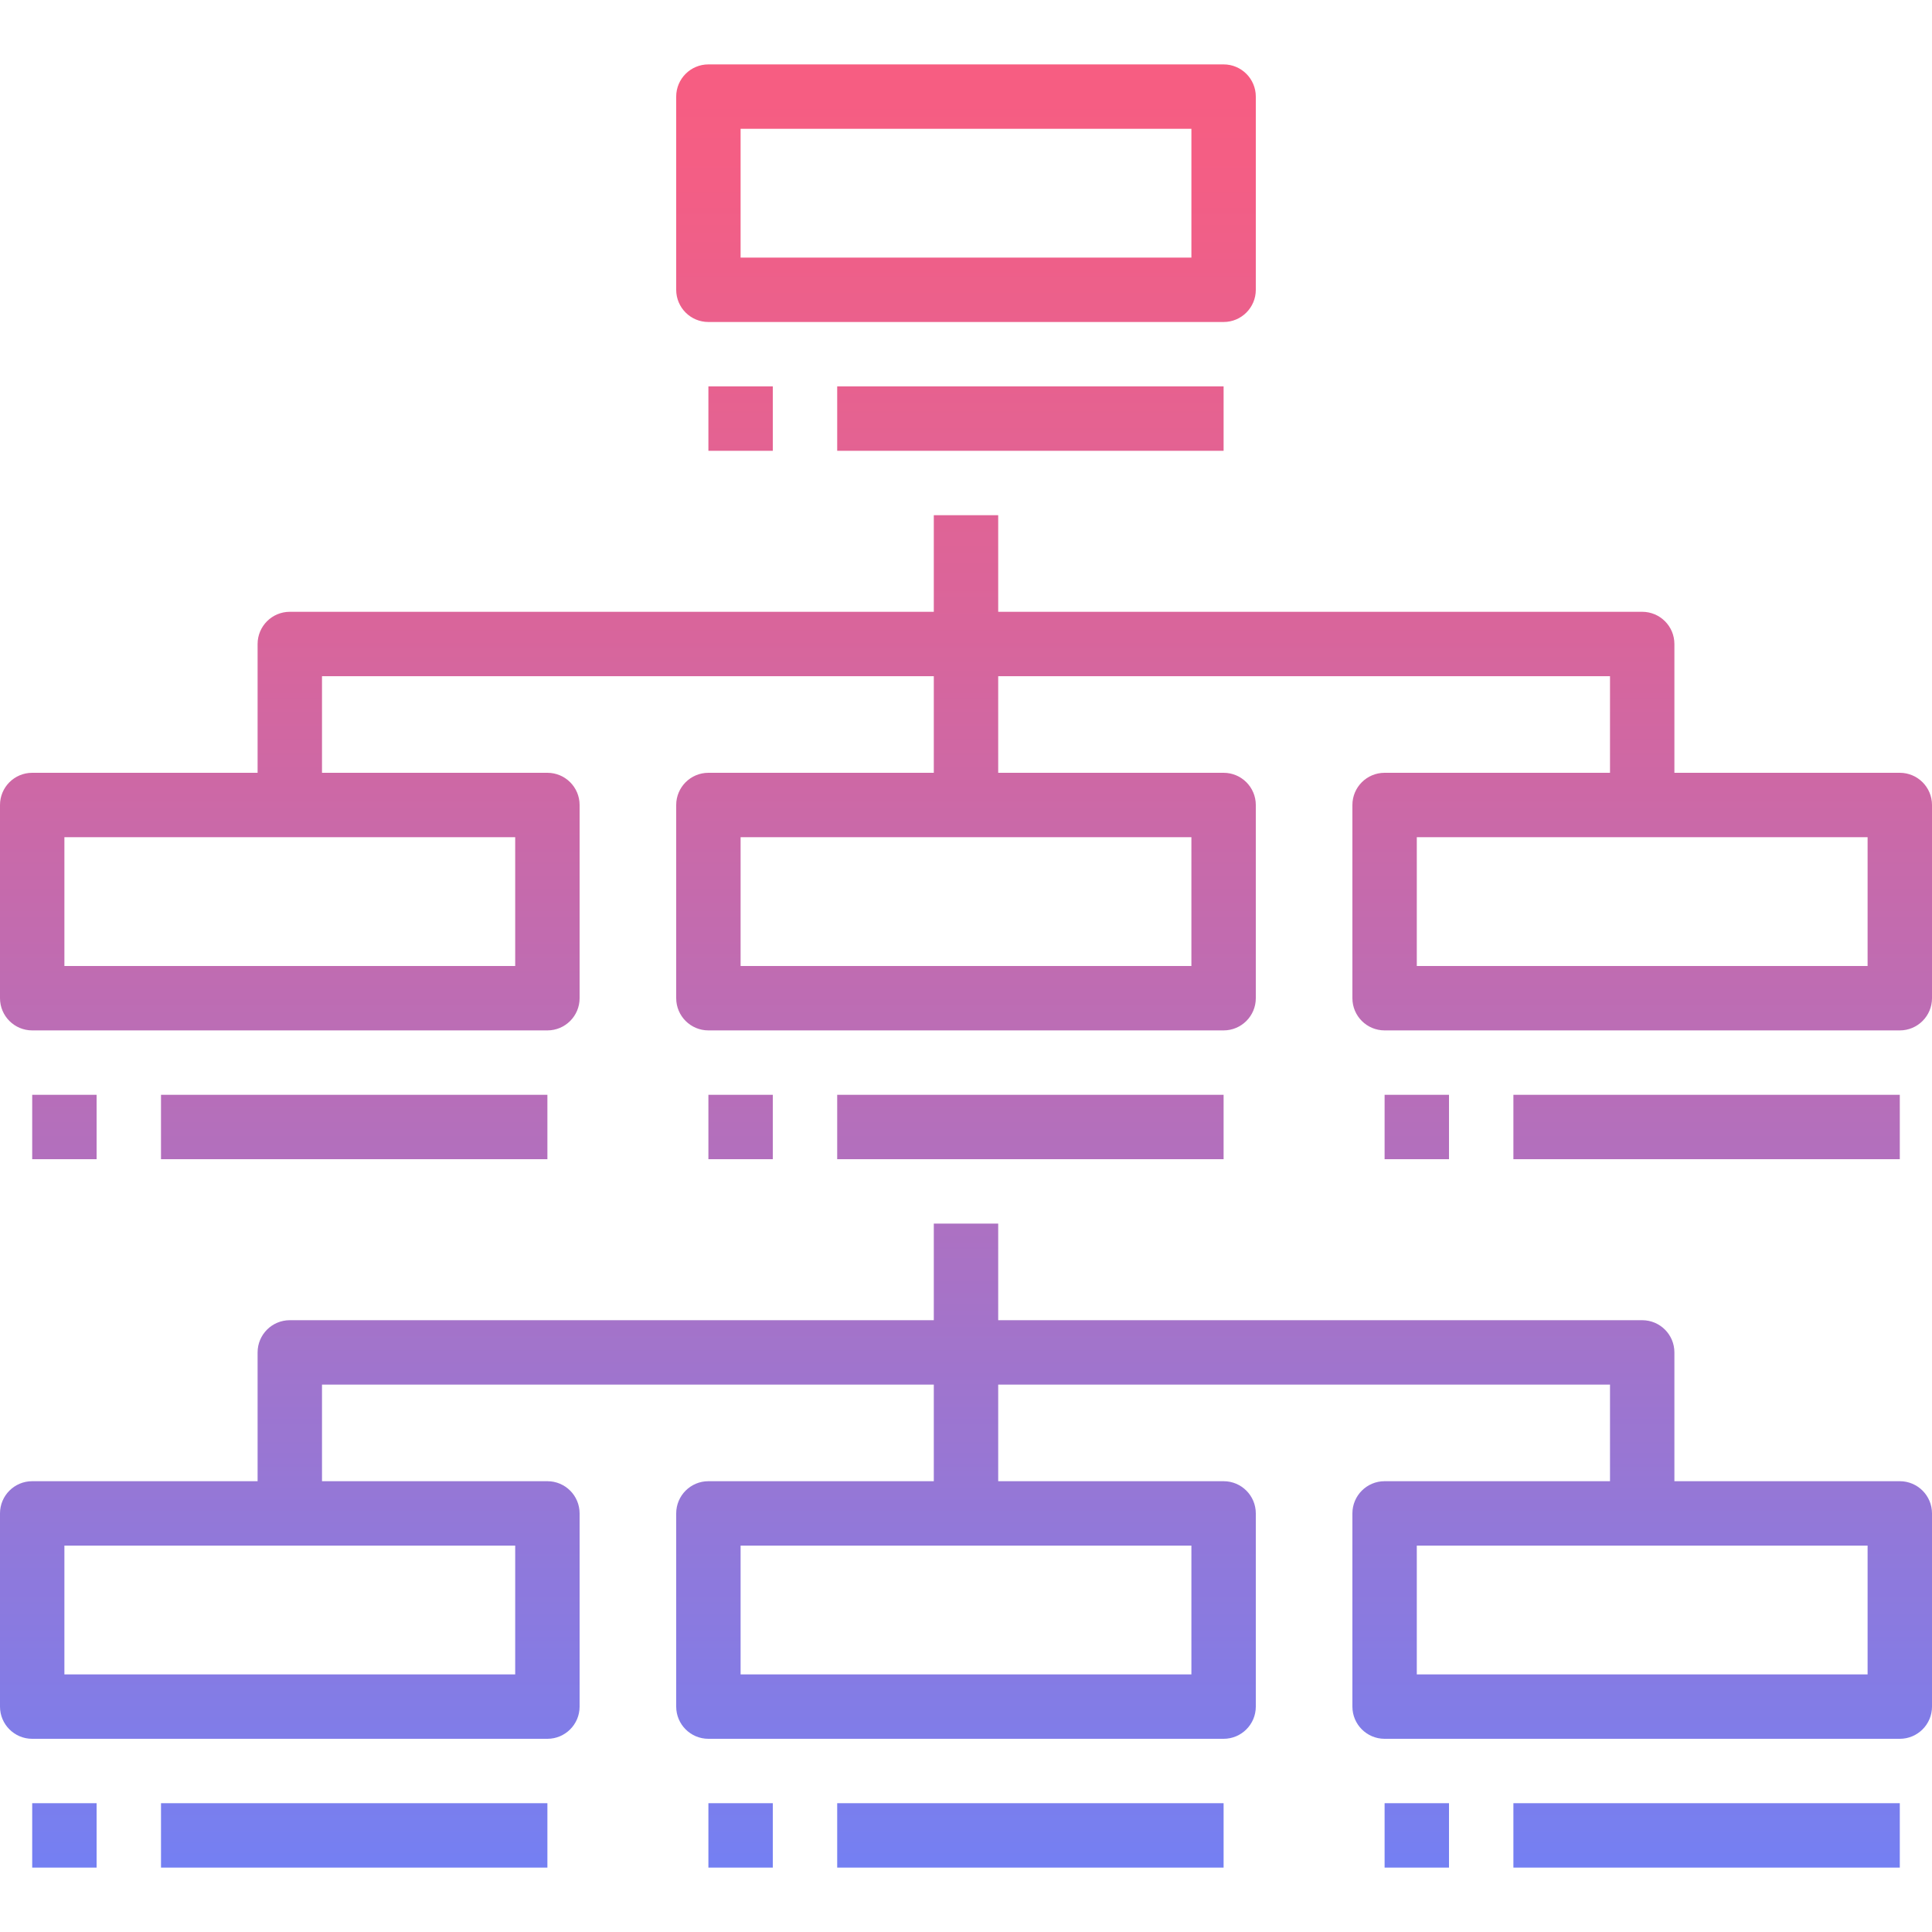 <?xml version="1.0" encoding="iso-8859-1"?>
<!-- Generator: Adobe Illustrator 19.0.0, SVG Export Plug-In . SVG Version: 6.00 Build 0)  -->
<svg version="1.1" id="Capa_1" xmlns="http://www.w3.org/2000/svg" xmlns:xlink="http://www.w3.org/1999/xlink" x="0px" y="0px"
	 viewBox="0 0 480 480" style="enable-background:new 0 0 480 480;" xml:space="preserve">
<g>
	
		<linearGradient id="SVGID_1_" gradientUnits="userSpaceOnUse" x1="-26.875" y1="620.181" x2="-26.875" y2="556.355" gradientTransform="matrix(8 0 0 -8 455 4941)">
		<stop  offset="0" style="stop-color:#FC5C7D"/>
		<stop  offset="0.129" style="stop-color:#F35E85"/>
		<stop  offset="0.343" style="stop-color:#D9659B"/>
		<stop  offset="0.616" style="stop-color:#B070BF"/>
		<stop  offset="0.934" style="stop-color:#777FF0"/>
		<stop  offset="1" style="stop-color:#6A82FB"/>
	</linearGradient>
	<path style="fill:url(#SVGID_1_);" d="M168,24v48c0,4.418,3.582,8,8,8h128c4.418,0,8-3.582,8-8V24c0-4.418-3.582-8-8-8H176
		C171.582,16,168,19.582,168,24z M184,32h112v32H184V32z"/>
	
		<linearGradient id="SVGID_2_" gradientUnits="userSpaceOnUse" x1="-26.875" y1="620.181" x2="-26.875" y2="556.355" gradientTransform="matrix(8 0 0 -8 455 4941)">
		<stop  offset="0" style="stop-color:#FC5C7D"/>
		<stop  offset="0.129" style="stop-color:#F35E85"/>
		<stop  offset="0.343" style="stop-color:#D9659B"/>
		<stop  offset="0.616" style="stop-color:#B070BF"/>
		<stop  offset="0.934" style="stop-color:#777FF0"/>
		<stop  offset="1" style="stop-color:#6A82FB"/>
	</linearGradient>
	<path style="fill:url(#SVGID_2_);" d="M472,192h-56v-32c0-4.418-3.582-8-8-8H248v-24h-16v24H72c-4.418,0-8,3.582-8,8v32H8
		c-4.418,0-8,3.582-8,8v48c0,4.418,3.582,8,8,8h128c4.418,0,8-3.582,8-8v-48c0-4.418-3.582-8-8-8H80v-24h152v24h-56
		c-4.418,0-8,3.582-8,8v48c0,4.418,3.582,8,8,8h128c4.418,0,8-3.582,8-8v-48c0-4.418-3.582-8-8-8h-56v-24h152v24h-56
		c-4.418,0-8,3.582-8,8v48c0,4.418,3.582,8,8,8h128c4.418,0,8-3.582,8-8v-48C480,195.582,476.418,192,472,192z M128,240H16v-32h112
		V240z M296,240H184v-32h112V240z M464,240H352v-32h112V240z"/>
</g>
<g>
	
		<linearGradient id="SVGID_3_" gradientUnits="userSpaceOnUse" x1="-33.875" y1="620.181" x2="-33.875" y2="556.355" gradientTransform="matrix(8 0 0 -8 455 4941)">
		<stop  offset="0" style="stop-color:#FC5C7D"/>
		<stop  offset="0.129" style="stop-color:#F35E85"/>
		<stop  offset="0.343" style="stop-color:#D9659B"/>
		<stop  offset="0.616" style="stop-color:#B070BF"/>
		<stop  offset="0.934" style="stop-color:#777FF0"/>
		<stop  offset="1" style="stop-color:#6A82FB"/>
	</linearGradient>
	<path style="fill:url(#SVGID_3_);" d="M176,96h16v16h-16V96z"/>
	
		<linearGradient id="SVGID_4_" gradientUnits="userSpaceOnUse" x1="-24.875" y1="620.181" x2="-24.875" y2="556.355" gradientTransform="matrix(8 0 0 -8 455 4941)">
		<stop  offset="0" style="stop-color:#FC5C7D"/>
		<stop  offset="0.129" style="stop-color:#F35E85"/>
		<stop  offset="0.343" style="stop-color:#D9659B"/>
		<stop  offset="0.616" style="stop-color:#B070BF"/>
		<stop  offset="0.934" style="stop-color:#777FF0"/>
		<stop  offset="1" style="stop-color:#6A82FB"/>
	</linearGradient>
	<path style="fill:url(#SVGID_4_);" d="M208,96h96v16h-96V96z"/>
	
		<linearGradient id="SVGID_5_" gradientUnits="userSpaceOnUse" x1="-54.875" y1="620.181" x2="-54.875" y2="556.355" gradientTransform="matrix(8 0 0 -8 455 4941)">
		<stop  offset="0" style="stop-color:#FC5C7D"/>
		<stop  offset="0.129" style="stop-color:#F35E85"/>
		<stop  offset="0.343" style="stop-color:#D9659B"/>
		<stop  offset="0.616" style="stop-color:#B070BF"/>
		<stop  offset="0.934" style="stop-color:#777FF0"/>
		<stop  offset="1" style="stop-color:#6A82FB"/>
	</linearGradient>
	<path style="fill:url(#SVGID_5_);" d="M8,272h16v16H8V272z"/>
	
		<linearGradient id="SVGID_6_" gradientUnits="userSpaceOnUse" x1="-45.875" y1="620.181" x2="-45.875" y2="556.355" gradientTransform="matrix(8 0 0 -8 455 4941)">
		<stop  offset="0" style="stop-color:#FC5C7D"/>
		<stop  offset="0.129" style="stop-color:#F35E85"/>
		<stop  offset="0.343" style="stop-color:#D9659B"/>
		<stop  offset="0.616" style="stop-color:#B070BF"/>
		<stop  offset="0.934" style="stop-color:#777FF0"/>
		<stop  offset="1" style="stop-color:#6A82FB"/>
	</linearGradient>
	<path style="fill:url(#SVGID_6_);" d="M40,272h96v16H40V272z"/>
	
		<linearGradient id="SVGID_7_" gradientUnits="userSpaceOnUse" x1="-33.875" y1="620.181" x2="-33.875" y2="556.355" gradientTransform="matrix(8 0 0 -8 455 4941)">
		<stop  offset="0" style="stop-color:#FC5C7D"/>
		<stop  offset="0.129" style="stop-color:#F35E85"/>
		<stop  offset="0.343" style="stop-color:#D9659B"/>
		<stop  offset="0.616" style="stop-color:#B070BF"/>
		<stop  offset="0.934" style="stop-color:#777FF0"/>
		<stop  offset="1" style="stop-color:#6A82FB"/>
	</linearGradient>
	<path style="fill:url(#SVGID_7_);" d="M176,272h16v16h-16V272z"/>
	
		<linearGradient id="SVGID_8_" gradientUnits="userSpaceOnUse" x1="-24.875" y1="620.181" x2="-24.875" y2="556.355" gradientTransform="matrix(8 0 0 -8 455 4941)">
		<stop  offset="0" style="stop-color:#FC5C7D"/>
		<stop  offset="0.129" style="stop-color:#F35E85"/>
		<stop  offset="0.343" style="stop-color:#D9659B"/>
		<stop  offset="0.616" style="stop-color:#B070BF"/>
		<stop  offset="0.934" style="stop-color:#777FF0"/>
		<stop  offset="1" style="stop-color:#6A82FB"/>
	</linearGradient>
	<path style="fill:url(#SVGID_8_);" d="M208,272h96v16h-96V272z"/>
	
		<linearGradient id="SVGID_9_" gradientUnits="userSpaceOnUse" x1="-12.875" y1="620.181" x2="-12.875" y2="556.355" gradientTransform="matrix(8 0 0 -8 455 4941)">
		<stop  offset="0" style="stop-color:#FC5C7D"/>
		<stop  offset="0.129" style="stop-color:#F35E85"/>
		<stop  offset="0.343" style="stop-color:#D9659B"/>
		<stop  offset="0.616" style="stop-color:#B070BF"/>
		<stop  offset="0.934" style="stop-color:#777FF0"/>
		<stop  offset="1" style="stop-color:#6A82FB"/>
	</linearGradient>
	<path style="fill:url(#SVGID_9_);" d="M344,272h16v16h-16V272z"/>
	
		<linearGradient id="SVGID_10_" gradientUnits="userSpaceOnUse" x1="-3.875" y1="620.181" x2="-3.875" y2="556.355" gradientTransform="matrix(8 0 0 -8 455 4941)">
		<stop  offset="0" style="stop-color:#FC5C7D"/>
		<stop  offset="0.129" style="stop-color:#F35E85"/>
		<stop  offset="0.343" style="stop-color:#D9659B"/>
		<stop  offset="0.616" style="stop-color:#B070BF"/>
		<stop  offset="0.934" style="stop-color:#777FF0"/>
		<stop  offset="1" style="stop-color:#6A82FB"/>
	</linearGradient>
	<path style="fill:url(#SVGID_10_);" d="M376,272h96v16h-96V272z"/>
</g>
<linearGradient id="SVGID_11_" gradientUnits="userSpaceOnUse" x1="-26.875" y1="620.181" x2="-26.875" y2="556.355" gradientTransform="matrix(8 0 0 -8 455 4941)">
	<stop  offset="0" style="stop-color:#FC5C7D"/>
	<stop  offset="0.129" style="stop-color:#F35E85"/>
	<stop  offset="0.343" style="stop-color:#D9659B"/>
	<stop  offset="0.616" style="stop-color:#B070BF"/>
	<stop  offset="0.934" style="stop-color:#777FF0"/>
	<stop  offset="1" style="stop-color:#6A82FB"/>
</linearGradient>
<path style="fill:url(#SVGID_11_);" d="M472,368h-56v-32c0-4.418-3.582-8-8-8H248v-24h-16v24H72c-4.418,0-8,3.582-8,8v32H8
	c-4.418,0-8,3.582-8,8v48c0,4.418,3.582,8,8,8h128c4.418,0,8-3.582,8-8v-48c0-4.418-3.582-8-8-8H80v-24h152v24h-56
	c-4.418,0-8,3.582-8,8v48c0,4.418,3.582,8,8,8h128c4.418,0,8-3.582,8-8v-48c0-4.418-3.582-8-8-8h-56v-24h152v24h-56
	c-4.418,0-8,3.582-8,8v48c0,4.418,3.582,8,8,8h128c4.418,0,8-3.582,8-8v-48C480,371.582,476.418,368,472,368z M128,416H16v-32h112
	V416z M296,416H184v-32h112V416z M464,416H352v-32h112V416z"/>
<g>
	
		<linearGradient id="SVGID_12_" gradientUnits="userSpaceOnUse" x1="-54.875" y1="620.181" x2="-54.875" y2="556.355" gradientTransform="matrix(8 0 0 -8 455 4941)">
		<stop  offset="0" style="stop-color:#FC5C7D"/>
		<stop  offset="0.129" style="stop-color:#F35E85"/>
		<stop  offset="0.343" style="stop-color:#D9659B"/>
		<stop  offset="0.616" style="stop-color:#B070BF"/>
		<stop  offset="0.934" style="stop-color:#777FF0"/>
		<stop  offset="1" style="stop-color:#6A82FB"/>
	</linearGradient>
	<path style="fill:url(#SVGID_12_);" d="M8,448h16v16H8V448z"/>
	
		<linearGradient id="SVGID_13_" gradientUnits="userSpaceOnUse" x1="-45.875" y1="620.181" x2="-45.875" y2="556.355" gradientTransform="matrix(8 0 0 -8 455 4941)">
		<stop  offset="0" style="stop-color:#FC5C7D"/>
		<stop  offset="0.129" style="stop-color:#F35E85"/>
		<stop  offset="0.343" style="stop-color:#D9659B"/>
		<stop  offset="0.616" style="stop-color:#B070BF"/>
		<stop  offset="0.934" style="stop-color:#777FF0"/>
		<stop  offset="1" style="stop-color:#6A82FB"/>
	</linearGradient>
	<path style="fill:url(#SVGID_13_);" d="M40,448h96v16H40V448z"/>
	
		<linearGradient id="SVGID_14_" gradientUnits="userSpaceOnUse" x1="-33.875" y1="620.181" x2="-33.875" y2="556.355" gradientTransform="matrix(8 0 0 -8 455 4941)">
		<stop  offset="0" style="stop-color:#FC5C7D"/>
		<stop  offset="0.129" style="stop-color:#F35E85"/>
		<stop  offset="0.343" style="stop-color:#D9659B"/>
		<stop  offset="0.616" style="stop-color:#B070BF"/>
		<stop  offset="0.934" style="stop-color:#777FF0"/>
		<stop  offset="1" style="stop-color:#6A82FB"/>
	</linearGradient>
	<path style="fill:url(#SVGID_14_);" d="M176,448h16v16h-16V448z"/>
	
		<linearGradient id="SVGID_15_" gradientUnits="userSpaceOnUse" x1="-24.875" y1="620.181" x2="-24.875" y2="556.355" gradientTransform="matrix(8 0 0 -8 455 4941)">
		<stop  offset="0" style="stop-color:#FC5C7D"/>
		<stop  offset="0.129" style="stop-color:#F35E85"/>
		<stop  offset="0.343" style="stop-color:#D9659B"/>
		<stop  offset="0.616" style="stop-color:#B070BF"/>
		<stop  offset="0.934" style="stop-color:#777FF0"/>
		<stop  offset="1" style="stop-color:#6A82FB"/>
	</linearGradient>
	<path style="fill:url(#SVGID_15_);" d="M208,448h96v16h-96V448z"/>
	
		<linearGradient id="SVGID_16_" gradientUnits="userSpaceOnUse" x1="-12.875" y1="620.181" x2="-12.875" y2="556.355" gradientTransform="matrix(8 0 0 -8 455 4941)">
		<stop  offset="0" style="stop-color:#FC5C7D"/>
		<stop  offset="0.129" style="stop-color:#F35E85"/>
		<stop  offset="0.343" style="stop-color:#D9659B"/>
		<stop  offset="0.616" style="stop-color:#B070BF"/>
		<stop  offset="0.934" style="stop-color:#777FF0"/>
		<stop  offset="1" style="stop-color:#6A82FB"/>
	</linearGradient>
	<path style="fill:url(#SVGID_16_);" d="M344,448h16v16h-16V448z"/>
	
		<linearGradient id="SVGID_17_" gradientUnits="userSpaceOnUse" x1="-3.875" y1="620.181" x2="-3.875" y2="556.355" gradientTransform="matrix(8 0 0 -8 455 4941)">
		<stop  offset="0" style="stop-color:#FC5C7D"/>
		<stop  offset="0.129" style="stop-color:#F35E85"/>
		<stop  offset="0.343" style="stop-color:#D9659B"/>
		<stop  offset="0.616" style="stop-color:#B070BF"/>
		<stop  offset="0.934" style="stop-color:#777FF0"/>
		<stop  offset="1" style="stop-color:#6A82FB"/>
	</linearGradient>
	<path style="fill:url(#SVGID_17_);" d="M376,448h96v16h-96V448z"/>
</g>
<g>
</g>
<g>
</g>
<g>
</g>
<g>
</g>
<g>
</g>
<g>
</g>
<g>
</g>
<g>
</g>
<g>
</g>
<g>
</g>
<g>
</g>
<g>
</g>
<g>
</g>
<g>
</g>
<g>
</g>
</svg>
